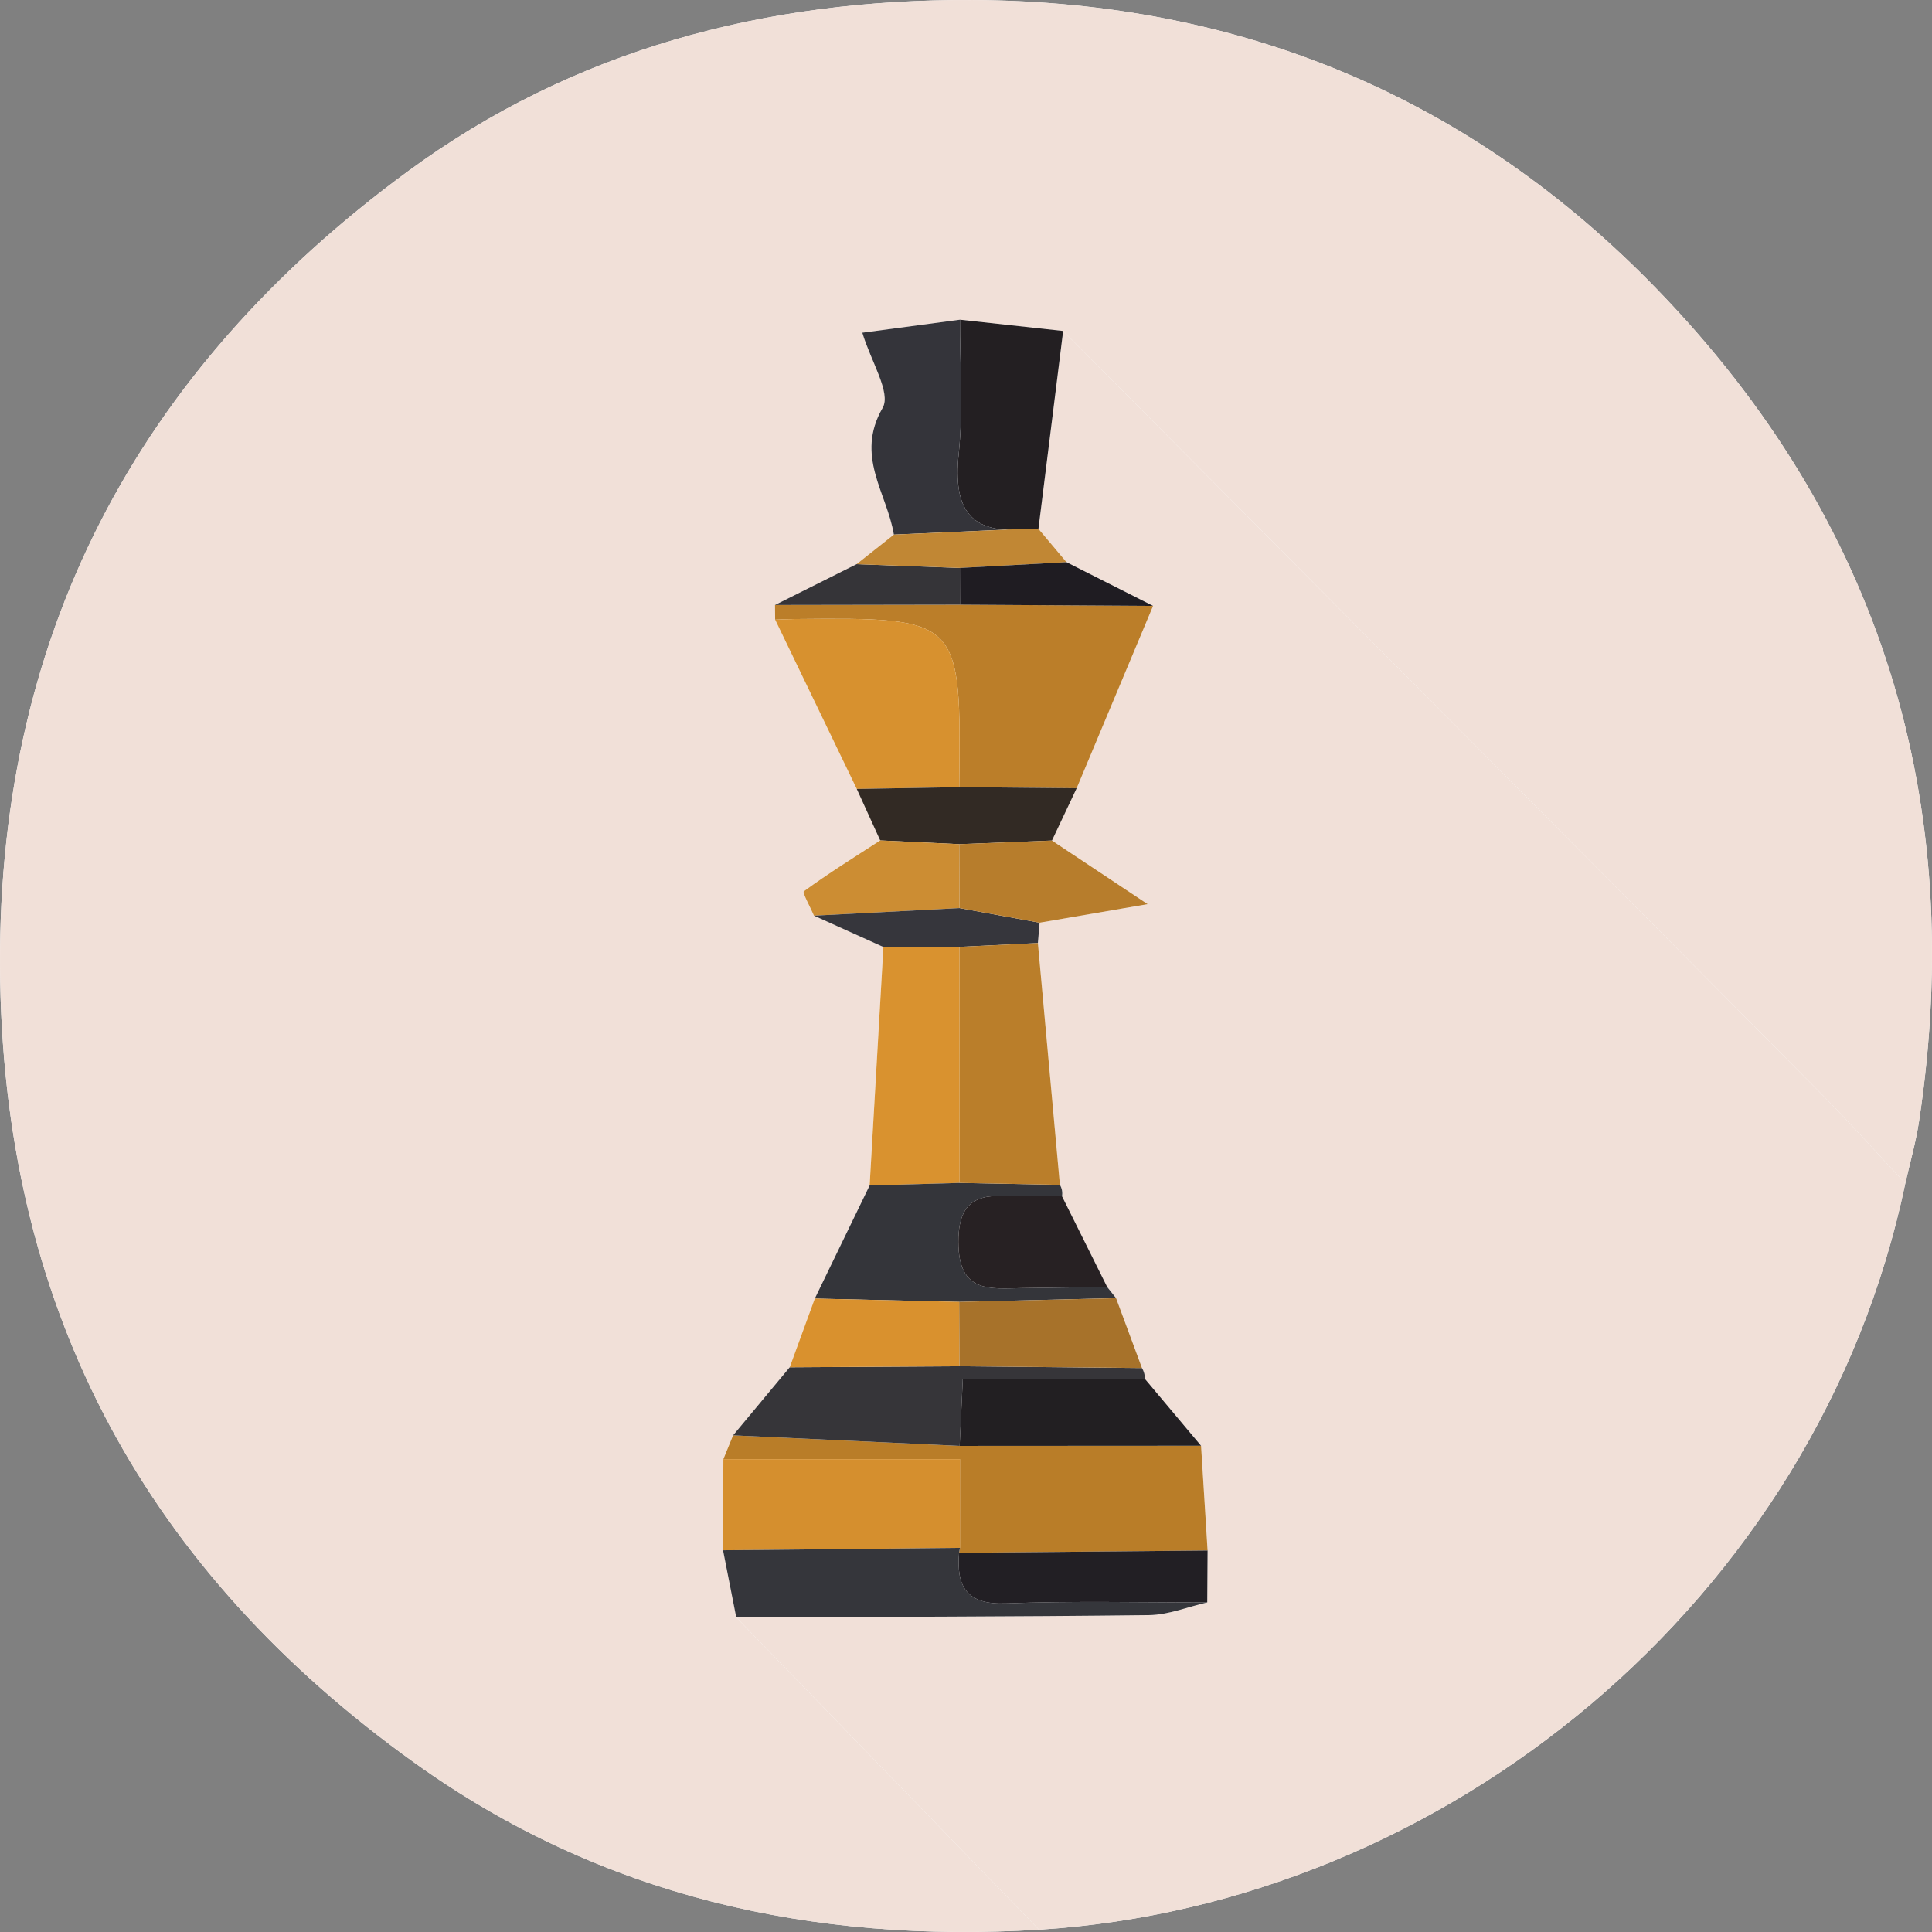 <?xml version="1.0" encoding="utf-8"?>
<!-- Generator: Adobe Illustrator 16.0.0, SVG Export Plug-In . SVG Version: 6.00 Build 0)  -->
<!DOCTYPE svg PUBLIC "-//W3C//DTD SVG 1.1//EN" "http://www.w3.org/Graphics/SVG/1.1/DTD/svg11.dtd">
<svg version="1.1" id="Layer_1" xmlns="http://www.w3.org/2000/svg" xmlns:xlink="http://www.w3.org/1999/xlink" x="0px" y="0px"
	 width="500px" height="500px" viewBox="0 0 500 500" enable-background="new 0 0 500 500" xml:space="preserve">
<rect x="0" y="0" width="500" height="500" fill="#808080" stroke="none"/>
<path fill-rule="evenodd" clip-rule="evenodd" fill="#FEFEFE" d="M493.098,306.256c1.197-5.339,2.727-10.624,3.542-16.019
	c12.527-82.888-9.946-155.713-67.915-215.481C380.99,25.542,321.745,0.359,251.693,0.004
	C197.781-0.271,148.26,12.982,105.544,44.352C35.422,95.85-1.603,165.204,0.053,254.216c1.6,86.028,38.223,152.521,107.251,202.011
	c48.266,34.605,102.922,46.74,161.59,43.176C373.688,492.904,470.411,414.502,493.098,306.256z"/>
<path fill-rule="evenodd" clip-rule="evenodd" fill="#F1E0D8" d="M268.894,499.402c-58.668,3.564-113.324-8.57-161.59-43.176
	C38.276,406.736,1.653,340.244,0.053,254.216C-1.603,165.204,35.422,95.85,105.544,44.352
	c42.716-31.37,92.237-44.622,146.149-44.347c70.052,0.355,129.297,25.537,177.031,74.751
	c57.969,59.768,80.442,132.593,67.915,215.481c-0.815,5.395-2.345,10.68-3.546,16.015c-7.326-7.825-14.454-15.842-22.002-23.445
	c-65.275-65.759-130.624-131.446-195.949-197.152c-8.898-0.971-17.798-1.943-26.696-2.914c-8.255,1.097-16.51,2.195-25.279,3.362
	c2.176,7.314,7.502,15.574,5.257,19.453c-7.217,12.477,1.147,22.056,2.905,32.802c-3.214,2.556-6.431,5.103-9.648,7.649
	c-7.038,3.521-14.075,7.045-21.113,10.567c0.013,1.263,0.026,2.526,0.039,3.793c7.042,14.603,14.083,29.208,21.121,43.813
	c2.023,4.439,4.046,8.882,6.069,13.325c-6.649,4.304-13.38,8.501-19.771,13.164c-0.428,0.312,1.694,4.125,2.63,6.306
	c5.99,2.706,11.983,5.408,17.974,8.11c-1.191,20.57-2.379,41.138-3.569,61.708c-4.729,9.758-9.462,19.519-14.192,29.28
	c-2.165,5.929-4.331,11.854-6.493,17.782c-4.89,5.875-9.774,11.747-14.66,17.622c-0.836,2.05-1.668,4.099-2.504,6.145
	c-0.026,7.864-0.057,15.729-0.086,23.594c1.138,5.782,2.274,11.568,3.412,17.351C216.656,445.514,242.775,472.459,268.894,499.402z"
	/>
<path fill-rule="evenodd" clip-rule="evenodd" fill="#F1E0D8" d="M268.894,499.402c-26.118-26.943-52.237-53.889-78.356-80.836
	c35.599-0.139,71.196-0.146,106.787-0.57c5.052-0.06,10.076-2.142,15.11-3.289c0.03-4.479,0.061-8.955,0.087-13.435
	c-0.561-9.035-1.124-18.074-1.688-27.112c-4.839-5.763-9.675-11.525-14.514-17.288c-0.007-1.008-0.266-1.949-0.772-2.821
	c-2.235-6.031-4.472-12.06-6.707-18.087c-0.766-0.965-1.532-1.927-2.302-2.888c-3.894-7.825-7.79-15.653-11.688-23.479
	c0.169-1.051-0.014-2.036-0.544-2.958c-1.897-20.862-3.801-41.724-5.701-62.586c0.149-1.751,0.295-3.501,0.44-5.255
	c7.971-1.366,15.943-2.735,27.963-4.801c-11.018-7.324-17.89-11.893-24.762-16.462c2.133-4.513,4.262-9.029,6.391-13.545
	c6.594-15.726,13.188-31.452,19.777-47.185c-7.469-3.776-14.941-7.549-22.414-11.32c-2.417-2.875-4.835-5.749-7.253-8.624
	c2.129-17.069,4.262-34.138,6.395-51.207c65.325,65.707,130.674,131.394,195.949,197.152c7.548,7.604,14.676,15.62,22.002,23.445
	C470.411,414.502,373.688,492.904,268.894,499.402z"/>
<path fill-rule="evenodd" clip-rule="evenodd" fill="#BB7E29" d="M298.415,156.812c-6.59,15.726-13.184,31.452-19.773,47.182
	c-10.129-0.093-20.259-0.186-30.391-0.282c0.508-43.89,0.508-43.89-42.563-43.508c-1.695,0.013-3.387,0.106-5.082,0.162
	c-0.013-1.267-0.026-2.53-0.039-3.793c15.963-0.026,31.923-0.053,47.883-0.08C265.106,156.6,281.759,156.706,298.415,156.812z"/>
<path fill-rule="evenodd" clip-rule="evenodd" fill="#B97D28" d="M310.833,374.163c0.564,9.035,1.128,18.074,1.688,27.112
	c-21.436,0.195-42.871,0.395-64.308,0.59l0.226-1.276c0-7.092,0-14.184,0-22.967c-22.065,0-41.647,0-61.229,0
	c0.836-2.046,1.668-4.095,2.511-6.151c19.549,0.905,39.094,1.814,58.636,2.726C269.183,374.187,290.008,374.174,310.833,374.163z"/>
<path fill-rule="evenodd" clip-rule="evenodd" fill="#D7912F" d="M200.606,160.366c1.695-0.056,3.387-0.149,5.082-0.162
	c43.07-0.382,43.07-0.382,42.563,43.508c-8.839,0.156-17.682,0.312-26.523,0.468C214.689,189.574,207.648,174.969,200.606,160.366z"
	/>
<path fill-rule="evenodd" clip-rule="evenodd" fill="#D58F2E" d="M187.211,377.622c19.581,0,39.163,0,61.229,0
	c0,8.783,0,15.875,0.004,22.967c-20.44,0.209-40.878,0.418-61.318,0.627C187.154,393.352,187.185,385.486,187.211,377.622z"/>
<path fill-rule="evenodd" clip-rule="evenodd" fill="#D9922F" d="M225.061,306.793c1.19-20.57,2.378-41.138,3.565-61.708
	c6.567-0.017,13.134-0.03,19.704-0.043c0.007,20.365,0.011,40.73,0.017,61.098C240.586,306.354,232.821,306.574,225.061,306.793z"/>
<path fill-rule="evenodd" clip-rule="evenodd" fill="#231F22" d="M275.143,85.654c-2.133,17.069-4.266,34.138-6.395,51.204
	c-0.905-0.057-1.814-0.066-2.724-0.037c-14.812,1.82-19.415-4.983-17.92-19.211c1.211-11.505,0.306-23.236,0.342-34.871
	C257.345,83.711,266.244,84.683,275.143,85.654z"/>
<path fill-rule="evenodd" clip-rule="evenodd" fill="#35363B" d="M187.125,401.216c20.44-0.209,40.878-0.418,61.318-0.627
	c-0.004,0-0.229,1.276-0.229,1.276c-0.749,8.787,1.983,13.485,12.113,13.094c17.35-0.67,34.738-0.229,52.107-0.252
	c-5.034,1.147-10.059,3.229-15.11,3.289c-35.591,0.425-71.188,0.432-106.787,0.57C189.399,412.784,188.263,406.998,187.125,401.216z
	"/>
<path fill-rule="evenodd" clip-rule="evenodd" fill="#34343A" d="M248.446,82.74c-0.036,11.635,0.869,23.365-0.342,34.871
	c-1.495,14.228,3.108,21.031,17.92,19.208c-11.568,0.511-23.13,1.021-34.695,1.529c-1.758-10.736-10.122-20.315-2.905-32.792
	c2.245-3.879-3.081-12.139-5.257-19.453C231.937,84.935,240.191,83.837,248.446,82.74z"/>
<path fill-rule="evenodd" clip-rule="evenodd" fill="#363539" d="M248.357,374.196c-19.542-0.911-39.087-1.82-58.636-2.726
	c4.879-5.868,9.764-11.74,14.653-17.615c14.643-0.09,29.286-0.18,43.929-0.27c15.748,0.156,31.495,0.309,47.246,0.465
	c0.504,0.872,0.763,1.813,0.77,2.821c-15.445,0-30.892,0-47.144,0C248.824,364.329,248.589,369.263,248.357,374.196z"/>
<path fill-rule="evenodd" clip-rule="evenodd" fill="#34353A" d="M225.061,306.793c7.761-0.219,15.525-0.438,23.286-0.653
	c8.653,0.165,17.307,0.331,25.96,0.497c0.53,0.925,0.713,1.91,0.544,2.964c-3.354-0.022-6.706-0.05-10.06-0.063
	c-8.354-0.033-16.785-1.758-16.759,11.863c0.026,13.465,8.248,12.079,16.716,11.96c7.264-0.104,14.527-0.192,21.79-0.285
	c0.77,0.961,1.536,1.923,2.302,2.891c-13.538,0.325-27.073,0.644-40.612,0.962c-12.454-0.285-24.904-0.57-37.359-0.855
	C215.599,326.312,220.331,316.551,225.061,306.793z"/>
<path fill-rule="evenodd" clip-rule="evenodd" fill="#D9912E" d="M210.868,336.073c12.455,0.285,24.905,0.57,37.359,0.855
	c0.026,5.55,0.053,11.104,0.076,16.657c-14.643,0.09-29.286,0.18-43.929,0.27C206.537,347.927,208.703,342.002,210.868,336.073z"/>
<path fill-rule="evenodd" clip-rule="evenodd" fill="#322A24" d="M221.728,204.18c8.842-0.156,17.685-0.312,26.523-0.468
	c10.132,0.096,20.262,0.189,30.391,0.282c-2.133,4.513-4.262,9.029-6.395,13.544c-7.996,0.312-15.996,0.624-23.993,0.932
	c-6.819-0.321-13.638-0.643-20.457-0.965C225.773,213.062,223.751,208.619,221.728,204.18z"/>
<path fill-rule="evenodd" clip-rule="evenodd" fill="#CC8D33" d="M227.797,217.505c6.819,0.322,13.638,0.644,20.457,0.965
	c0.023,5.514,0.043,11.028,0.066,16.542c-12.554,0.657-25.107,1.31-37.664,1.963c-0.936-2.182-3.058-5.995-2.63-6.306
	C214.417,226.006,221.147,221.809,227.797,217.505z"/>
<path fill-rule="evenodd" clip-rule="evenodd" fill="#36363C" d="M210.656,236.975c12.557-0.653,25.11-1.306,37.664-1.963
	c6.909,1.263,13.817,2.526,20.726,3.787c-0.146,1.754-0.291,3.504-0.44,5.262c-6.76,0.332-13.519,0.657-20.275,0.981
	c-6.57,0.013-13.137,0.027-19.704,0.043C222.64,242.383,216.646,239.68,210.656,236.975z"/>
<path fill-rule="evenodd" clip-rule="evenodd" fill="#353438" d="M248.45,156.494c-15.96,0.026-31.92,0.053-47.883,0.08
	c7.038-3.521,14.075-7.046,21.107-10.567c8.908,0.325,17.826,0.65,26.745,0.971C248.43,150.151,248.439,153.32,248.45,156.494z"/>
<path fill-rule="evenodd" clip-rule="evenodd" fill="#C18734" d="M248.42,146.978c-8.919-0.321-17.837-0.646-26.745-0.971
	c3.224-2.546,6.44-5.093,9.654-7.649c11.565-0.517,23.127-1.028,34.695-1.539c0.909-0.026,1.818-0.017,2.724,0.04
	c2.418,2.878,4.836,5.752,7.253,8.627C266.808,145.983,257.614,146.48,248.42,146.978z"/>
<path fill-rule="evenodd" clip-rule="evenodd" fill="#BA7E2A" d="M248.33,245.042c6.757-0.325,13.516-0.65,20.275-0.981
	c1.9,20.856,3.804,41.717,5.701,62.58c-8.653-0.169-17.307-0.335-25.96-0.5C248.341,285.771,248.337,265.406,248.33,245.042z"/>
<path fill-rule="evenodd" clip-rule="evenodd" fill="#221F22" d="M248.357,374.196c0.231-4.934,0.467-9.867,0.818-17.324
	c16.252,0,31.698,0,47.144,0c4.839,5.763,9.675,11.525,14.514,17.288C290.008,374.174,269.183,374.187,248.357,374.196z"/>
<path fill-rule="evenodd" clip-rule="evenodd" fill="#221F24" d="M312.435,414.707c-17.369,0.023-34.758-0.418-52.107,0.252
	c-10.13,0.392-12.862-4.307-12.113-13.094c21.437-0.195,42.872-0.395,64.308-0.59C312.495,405.752,312.465,410.228,312.435,414.707z
	"/>
<path fill-rule="evenodd" clip-rule="evenodd" fill="#A7722A" d="M248.304,353.586c-0.023-5.553-0.05-11.107-0.076-16.657
	c13.539-0.318,27.074-0.637,40.612-0.962c2.235,6.024,4.472,12.053,6.707,18.084C279.799,353.895,264.052,353.742,248.304,353.586z"
	/>
<path fill-rule="evenodd" clip-rule="evenodd" fill="#272123" d="M286.538,333.076c-7.263,0.093-14.526,0.182-21.79,0.285
	c-8.468,0.119-16.689,1.505-16.716-11.96c-0.026-13.621,8.404-11.896,16.759-11.863c3.354,0.013,6.706,0.04,10.06,0.063
	C278.748,317.423,282.645,325.251,286.538,333.076z"/>
<path fill-rule="evenodd" clip-rule="evenodd" fill="#B77D2C" d="M269.046,238.798c-6.908-1.26-13.816-2.523-20.726-3.787
	c-0.023-5.514-0.043-11.028-0.066-16.542c7.997-0.308,15.997-0.62,23.993-0.932c6.872,4.566,13.744,9.135,24.762,16.459
	C284.989,236.063,277.017,237.432,269.046,238.798z"/>
<path fill-rule="evenodd" clip-rule="evenodd" fill="#1F1C22" d="M248.42,146.978c9.194-0.497,18.388-0.995,27.581-1.492
	c7.473,3.771,14.945,7.543,22.414,11.32c-16.656-0.099-33.309-0.206-49.965-0.312C248.439,153.32,248.43,150.151,248.42,146.978z"/>
</svg>
